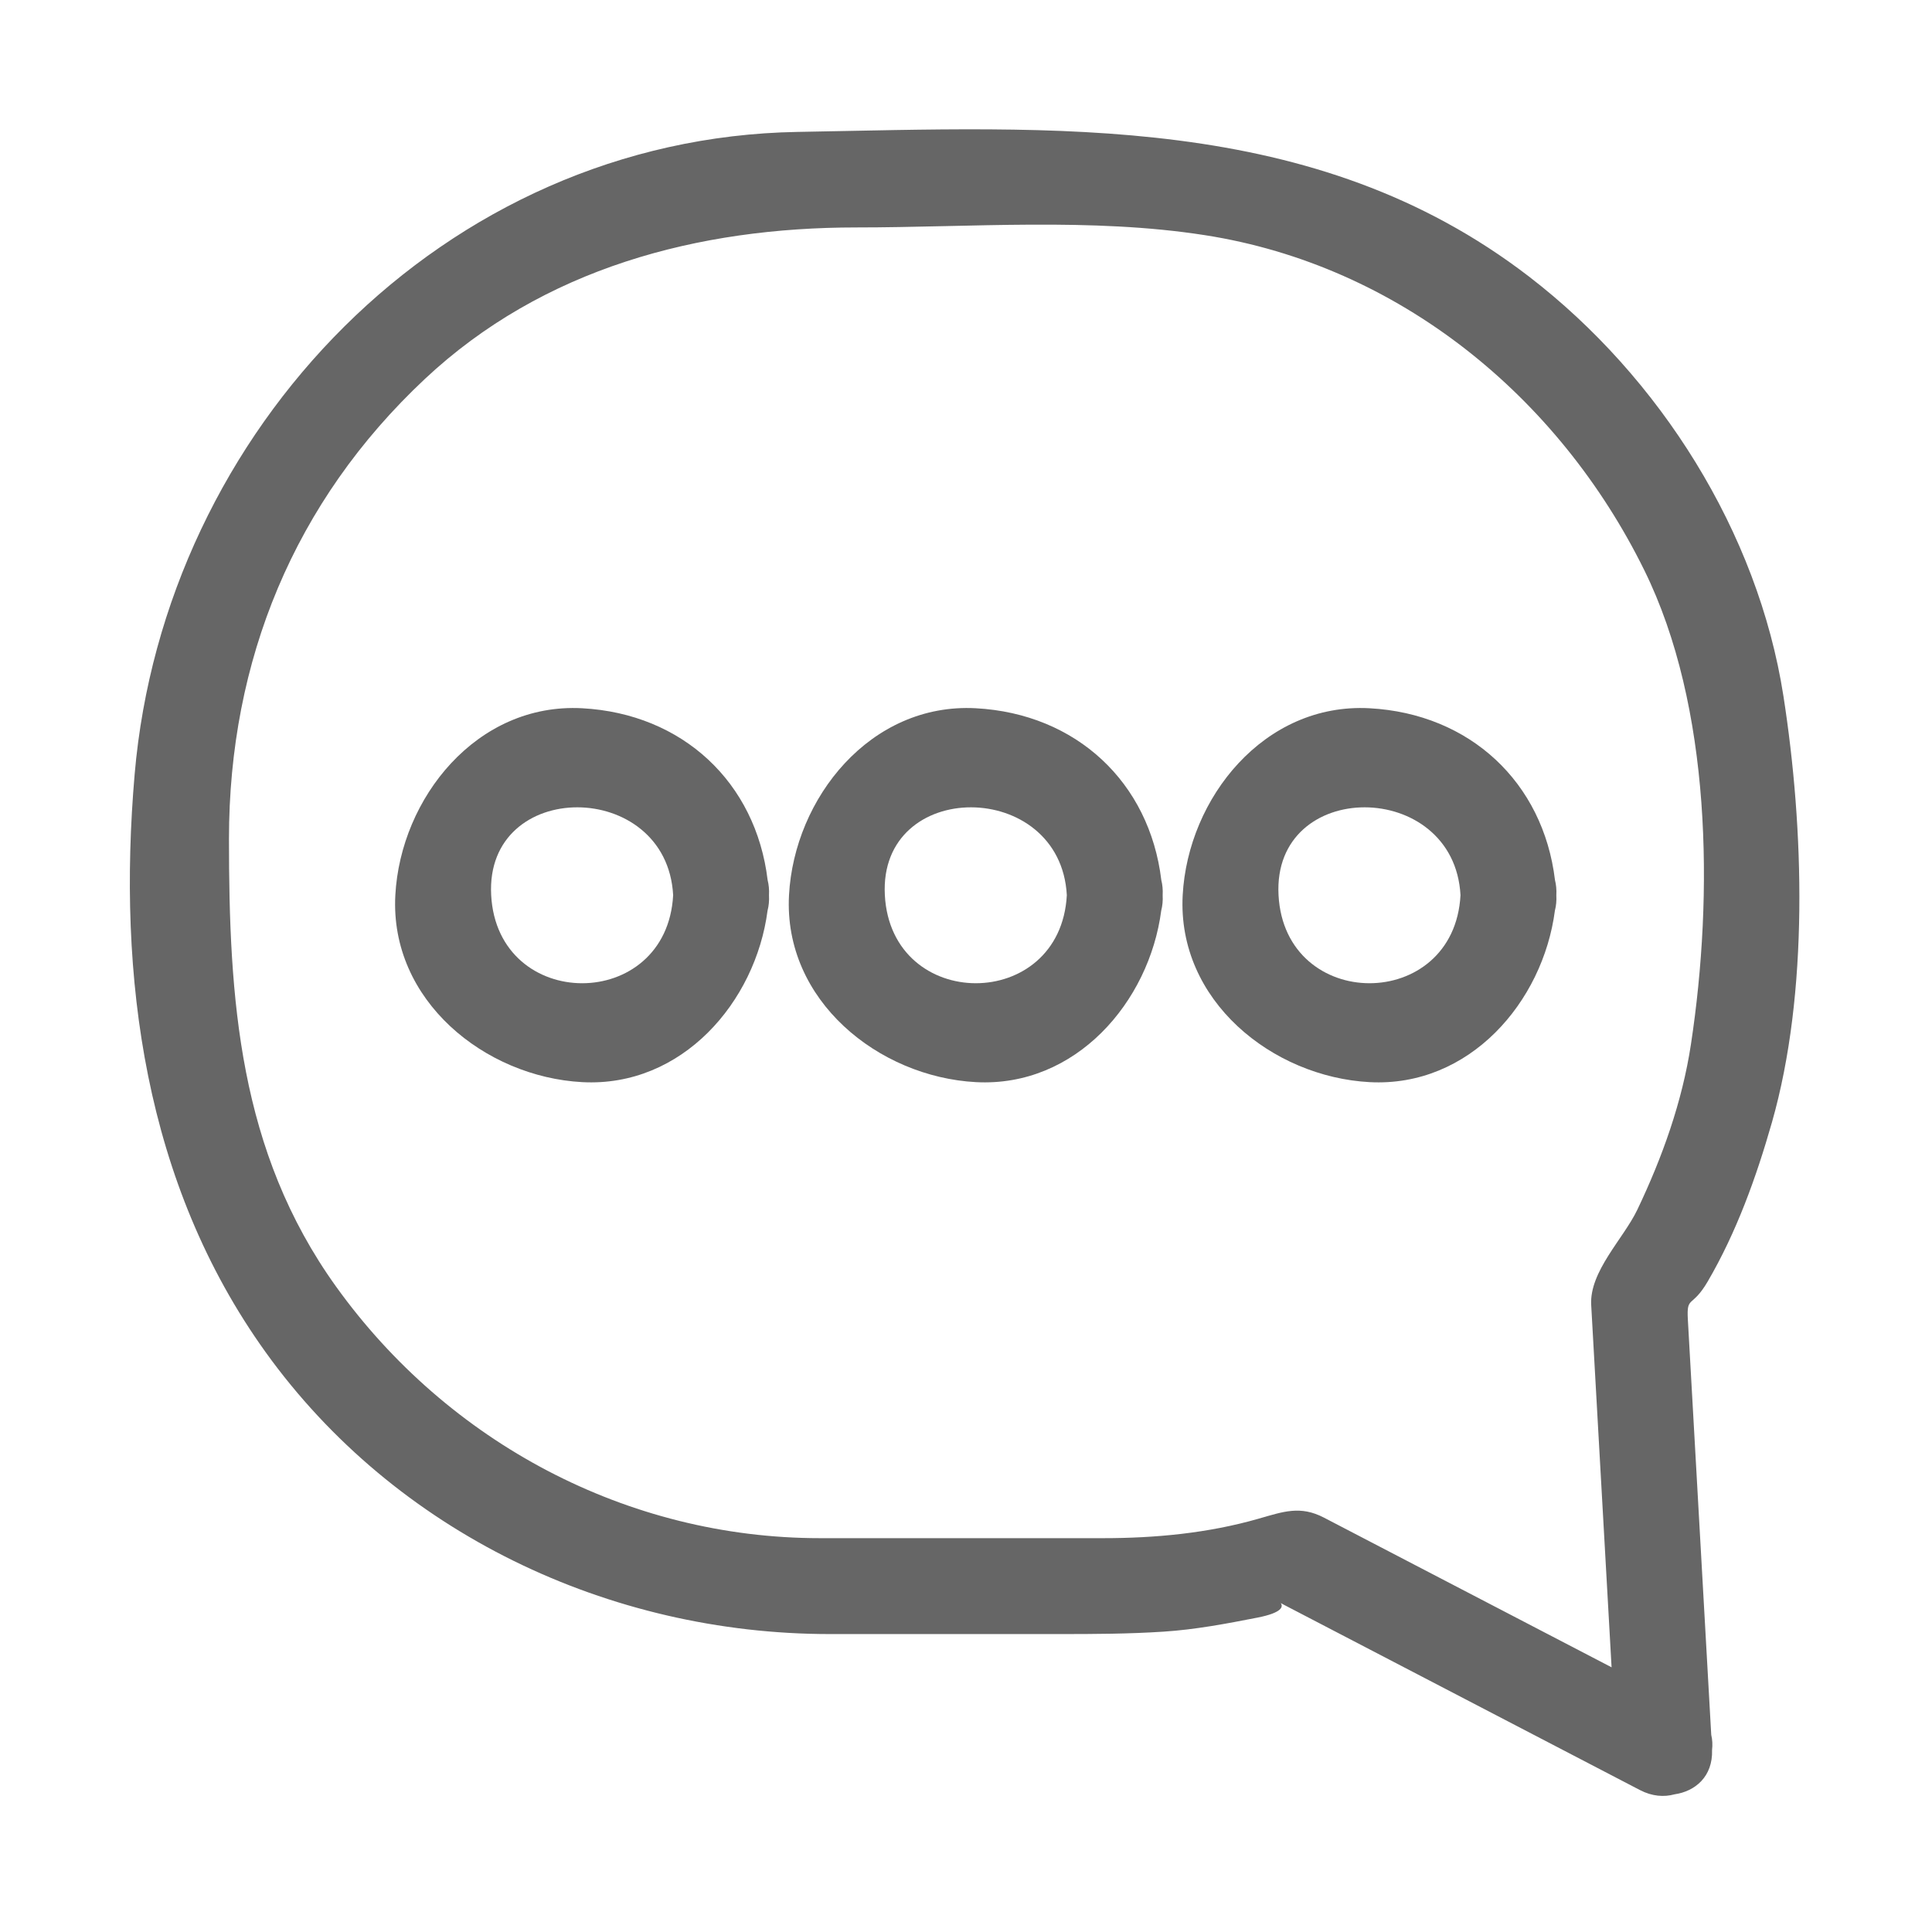 <?xml version="1.0" encoding="utf-8"?>
<!DOCTYPE svg PUBLIC "-//W3C//DTD SVG 1.1//EN" "http://www.w3.org/Graphics/SVG/1.1/DTD/svg11.dtd">
<svg style="width:308px;height:308px;" version="1.1" id="图形" xmlns="http://www.w3.org/2000/svg" xmlns:xlink="http://www.w3.org/1999/xlink" x="0px" y="0px" width="1024px" height="1024px" viewBox="0 0 1024 1024" enable-background="new 0 0 1024 1024" xml:space="preserve">
  <path class="svgpath" data-index="path_0" fill="#666666" d="M905.124 679.217c15.261-26.134 25.743-55.269 34.014-84.252 19.629-68.701 17.088-155.701 6.108-226.097-13.553-86.899-65.537-168.983-134.761-222.221C696.291 58.816 558.801 67.577 422.761 69.915 235.114 73.149 87.109 228.037 71.369 410.332c-9.272 107.474 5.251 216.926 69.319 306.214 68.84 95.912 182.219 149.543 299.192 149.543 40.587 0 81.182 0 121.763 0 18.418 0 36.648-0.076 55.048-1.279 16.729-1.078 33.427-4.229 49.823-7.451 13.334-2.619 13.63-5.916 12.296-7.707 0.418 0.238 0.914 0.511 1.514 0.823 62.946 32.765 125.898 65.524 188.857 98.283 6.485 3.376 12.801 3.802 18.379 2.267 10.891-1.564 20.345-9.388 19.867-23.518 0.319-2.684 0.196-5.391-0.434-8.005-2.707-48.147-5.424-96.294-8.135-144.435-1.418-25.233-2.837-50.459-4.261-75.679C893.878 686.423 896.733 693.596 905.124 679.217zM867.794 641.226c-7.299 15.28-25.428 32.652-24.425 50.459 1.261 22.472 2.528 44.962 3.788 67.44 2.341 41.529 4.678 83.056 7.015 124.582-32.236-16.775-64.474-33.55-96.707-50.321-18.588-9.669-37.165-19.338-55.742-29.009-12.556-6.537-21.552-3.184-34.77 0.599-26.657 7.646-54.632 10.287-82.272 10.287-50.011 0-100.023 0-150.028 0-102.184 0-197.216-50.685-256.562-133.387-51.593-71.896-56.731-152.372-56.731-237.267 0-94.501 34.581-178.822 103.78-243.703 62.744-58.83 144.909-80.356 228.751-80.356 60.709 0 124.568-5.301 184.778 4.103 102.746 16.036 187.483 85.557 232.804 177.479 35.696 72.383 36.787 172.109 24.778 251.292C891.627 583.966 881.044 613.485 867.794 641.226z" />
<path class="svgpath" data-index="path_1" fill="#666666" d="M406.86 466.458c-6.23-51.776-45.045-88.199-98.306-91.071-55.848-3.006-96.253 47.603-99.02 99.071-3.013 55.886 47.571 96.329 99.02 99.096 52.9 2.848 91.935-42.41 98.268-90.941 0.639-2.445 0.92-5.161 0.758-8.155C407.739 471.525 407.471 468.863 406.86 466.458zM260.333 474.457c-3.347-62.247 93.114-61.912 96.449 0C353.435 536.696 263.68 536.696 260.333 474.457z" />
<path class="svgpath" data-index="path_2" fill="#666666" d="M615.517 466.458c-6.23-51.776-45.045-88.199-98.3-91.072-55.855-3.006-96.259 47.603-99.026 99.071-3.013 55.886 47.571 96.329 99.026 99.096 52.894 2.848 91.928-42.41 98.262-90.94 0.639-2.445 0.92-5.162 0.758-8.156C616.396 471.525 616.127 468.863 615.517 466.458zM468.989 474.457c-3.347-62.247 93.114-61.906 96.449 0C562.091 536.684 472.337 536.696 468.989 474.457z" />
<path class="svgpath" data-index="path_3" fill="#666666" d="M824.173 466.458c-6.23-51.776-45.045-88.199-98.3-91.071-55.848-3.006-96.253 47.603-99.02 99.071-3.013 55.886 47.565 96.329 99.02 99.096 52.894 2.848 91.928-42.41 98.262-90.94 0.639-2.445 0.92-5.162 0.758-8.156C825.052 471.525 824.783 468.863 824.173 466.458zM677.652 474.457c-3.353-62.247 93.108-61.906 96.443 0C770.747 536.684 680.999 536.696 677.652 474.457z" />

</svg>
